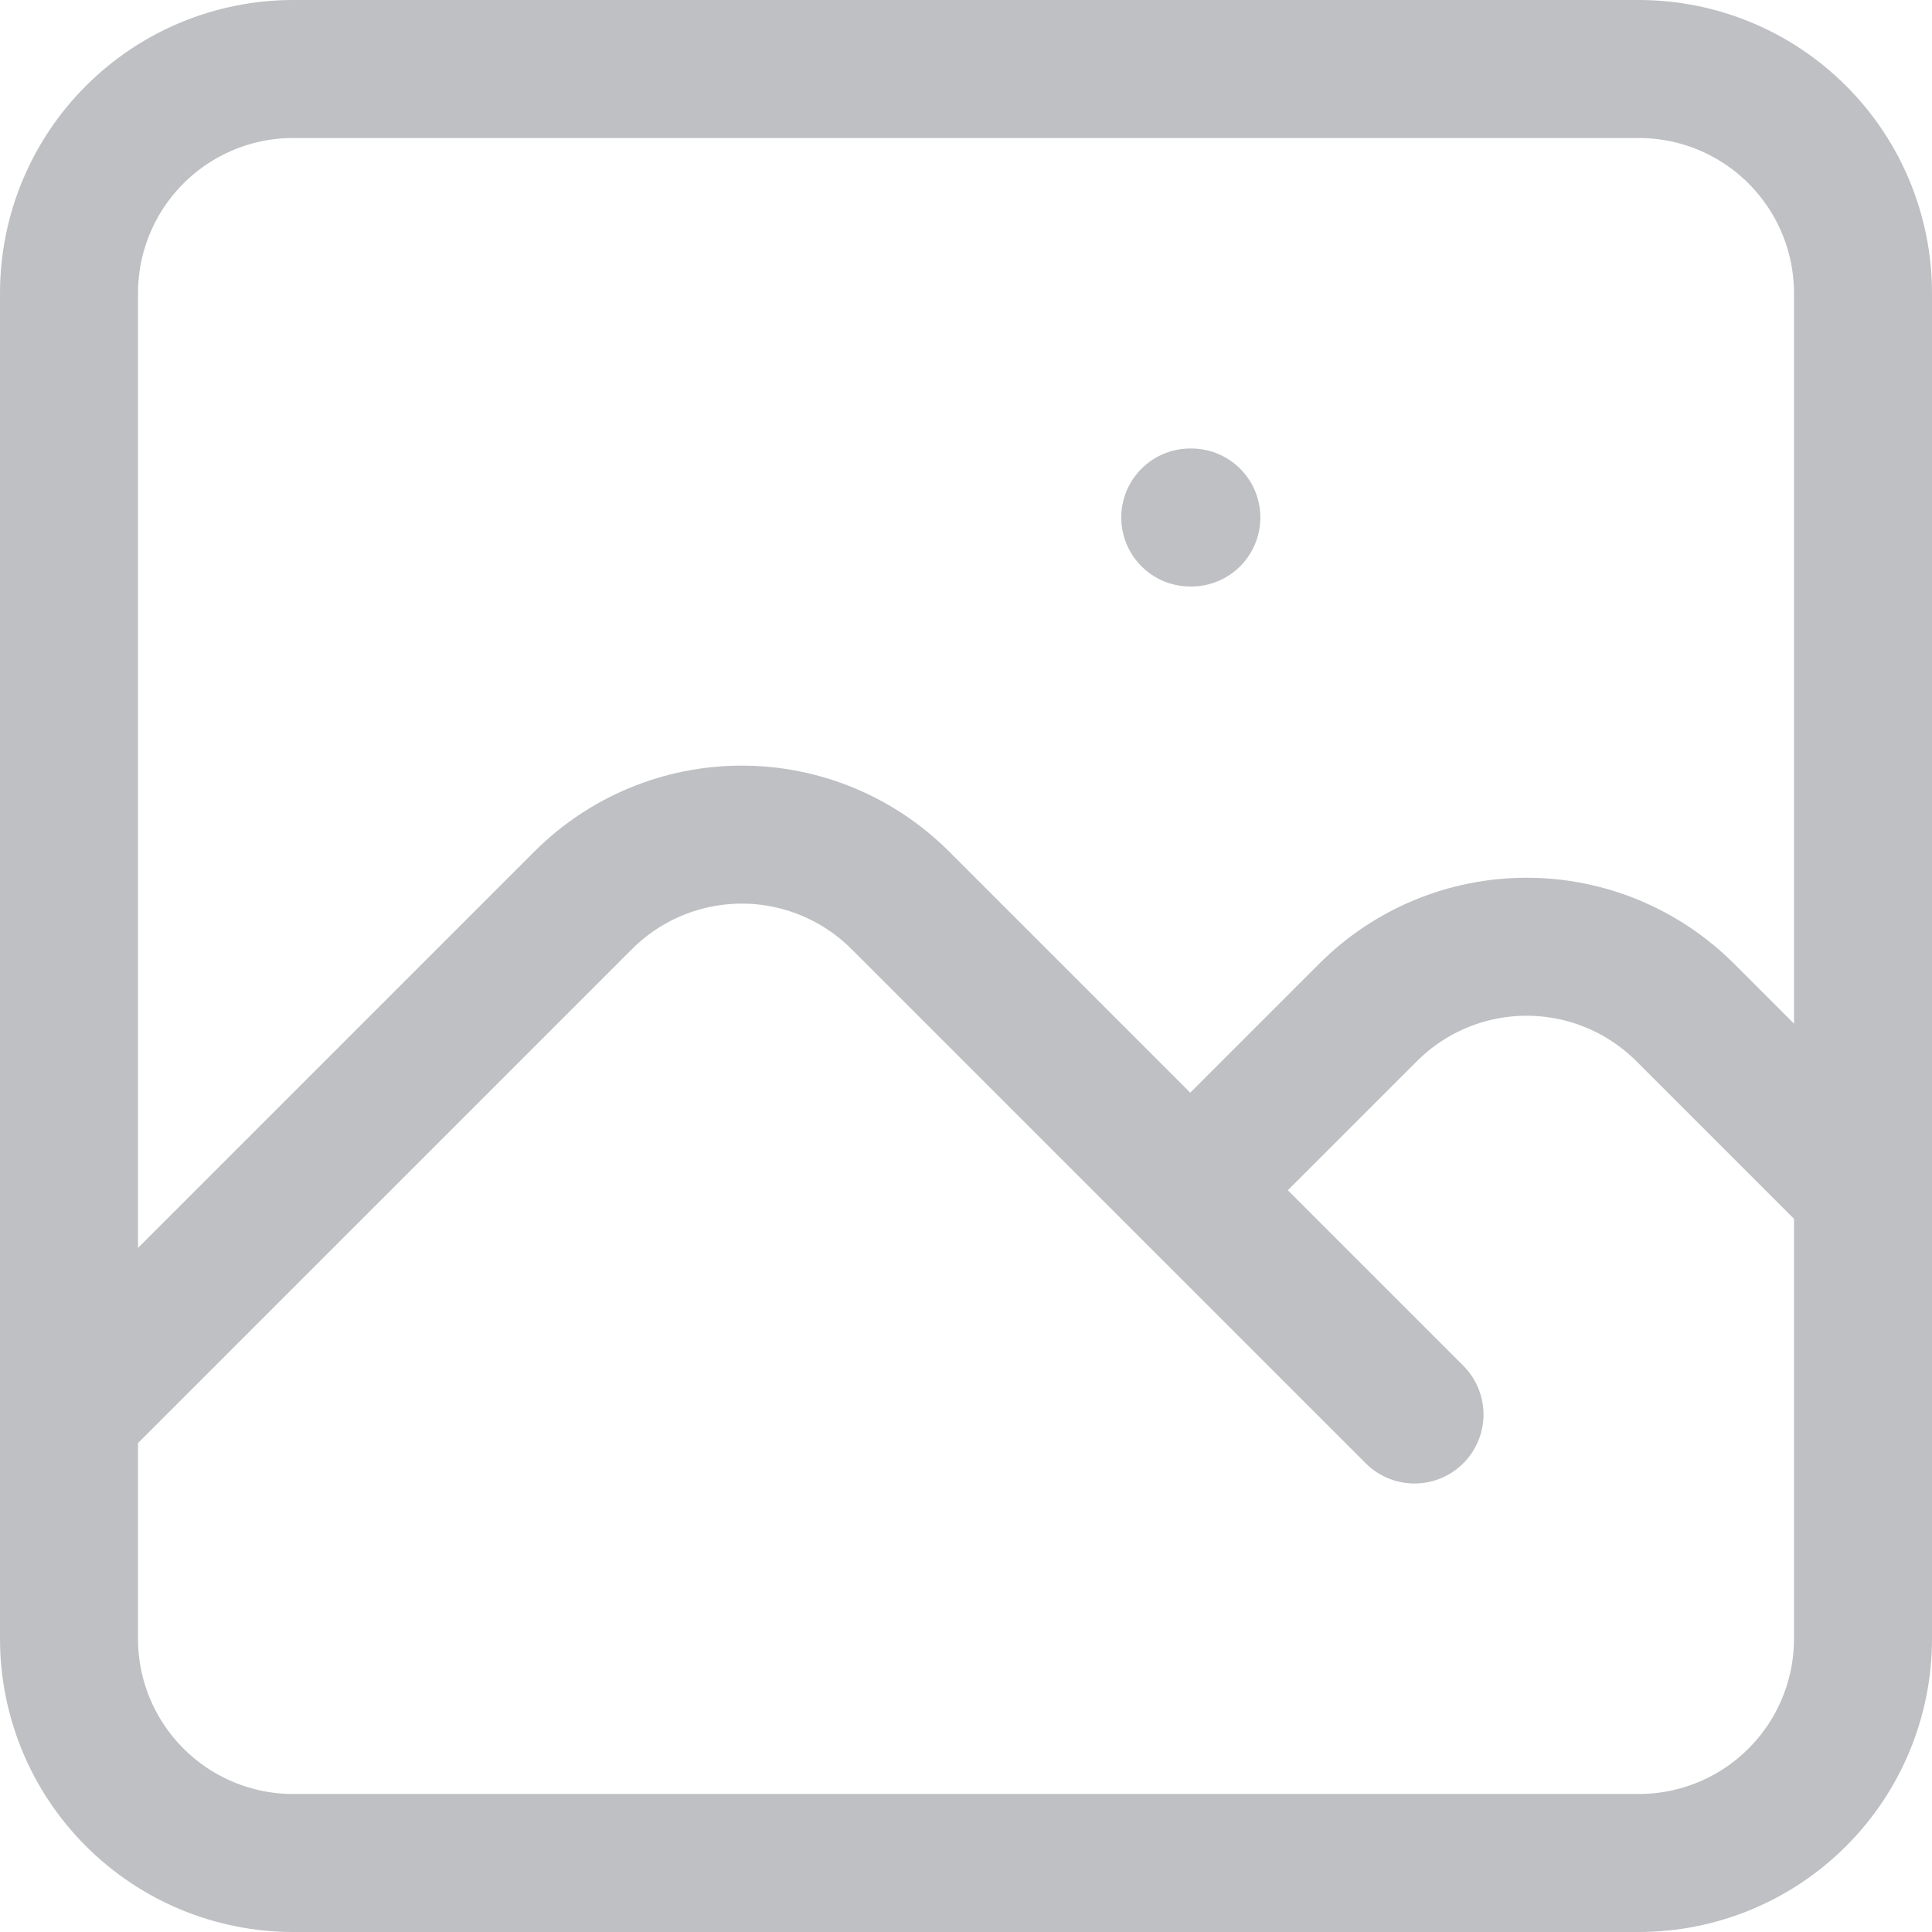 <svg width="28" height="28" viewBox="0 0 28 28" fill="none" xmlns="http://www.w3.org/2000/svg">
<path d="M1 20.5L8.452 13.048C9.062 12.438 9.888 12.096 10.75 12.096C11.612 12.096 12.438 12.438 13.048 13.048L20.5 20.5M17.25 17.25L19.827 14.673C20.437 14.063 21.263 13.721 22.125 13.721C22.987 13.721 23.813 14.063 24.423 14.673L27 17.25M17.25 7.5H17.266M4.25 27H23.75C24.612 27 25.439 26.658 26.048 26.048C26.658 25.439 27 24.612 27 23.75V4.25C27 3.388 26.658 2.561 26.048 1.952C25.439 1.342 24.612 1 23.75 1H4.25C3.388 1 2.561 1.342 1.952 1.952C1.342 2.561 1 3.388 1 4.25V23.75C1 24.612 1.342 25.439 1.952 26.048C2.561 26.658 3.388 27 4.25 27Z" stroke="#BEC0C3" stroke-width="2" stroke-linecap="round" stroke-linejoin="round"/>
</svg>
